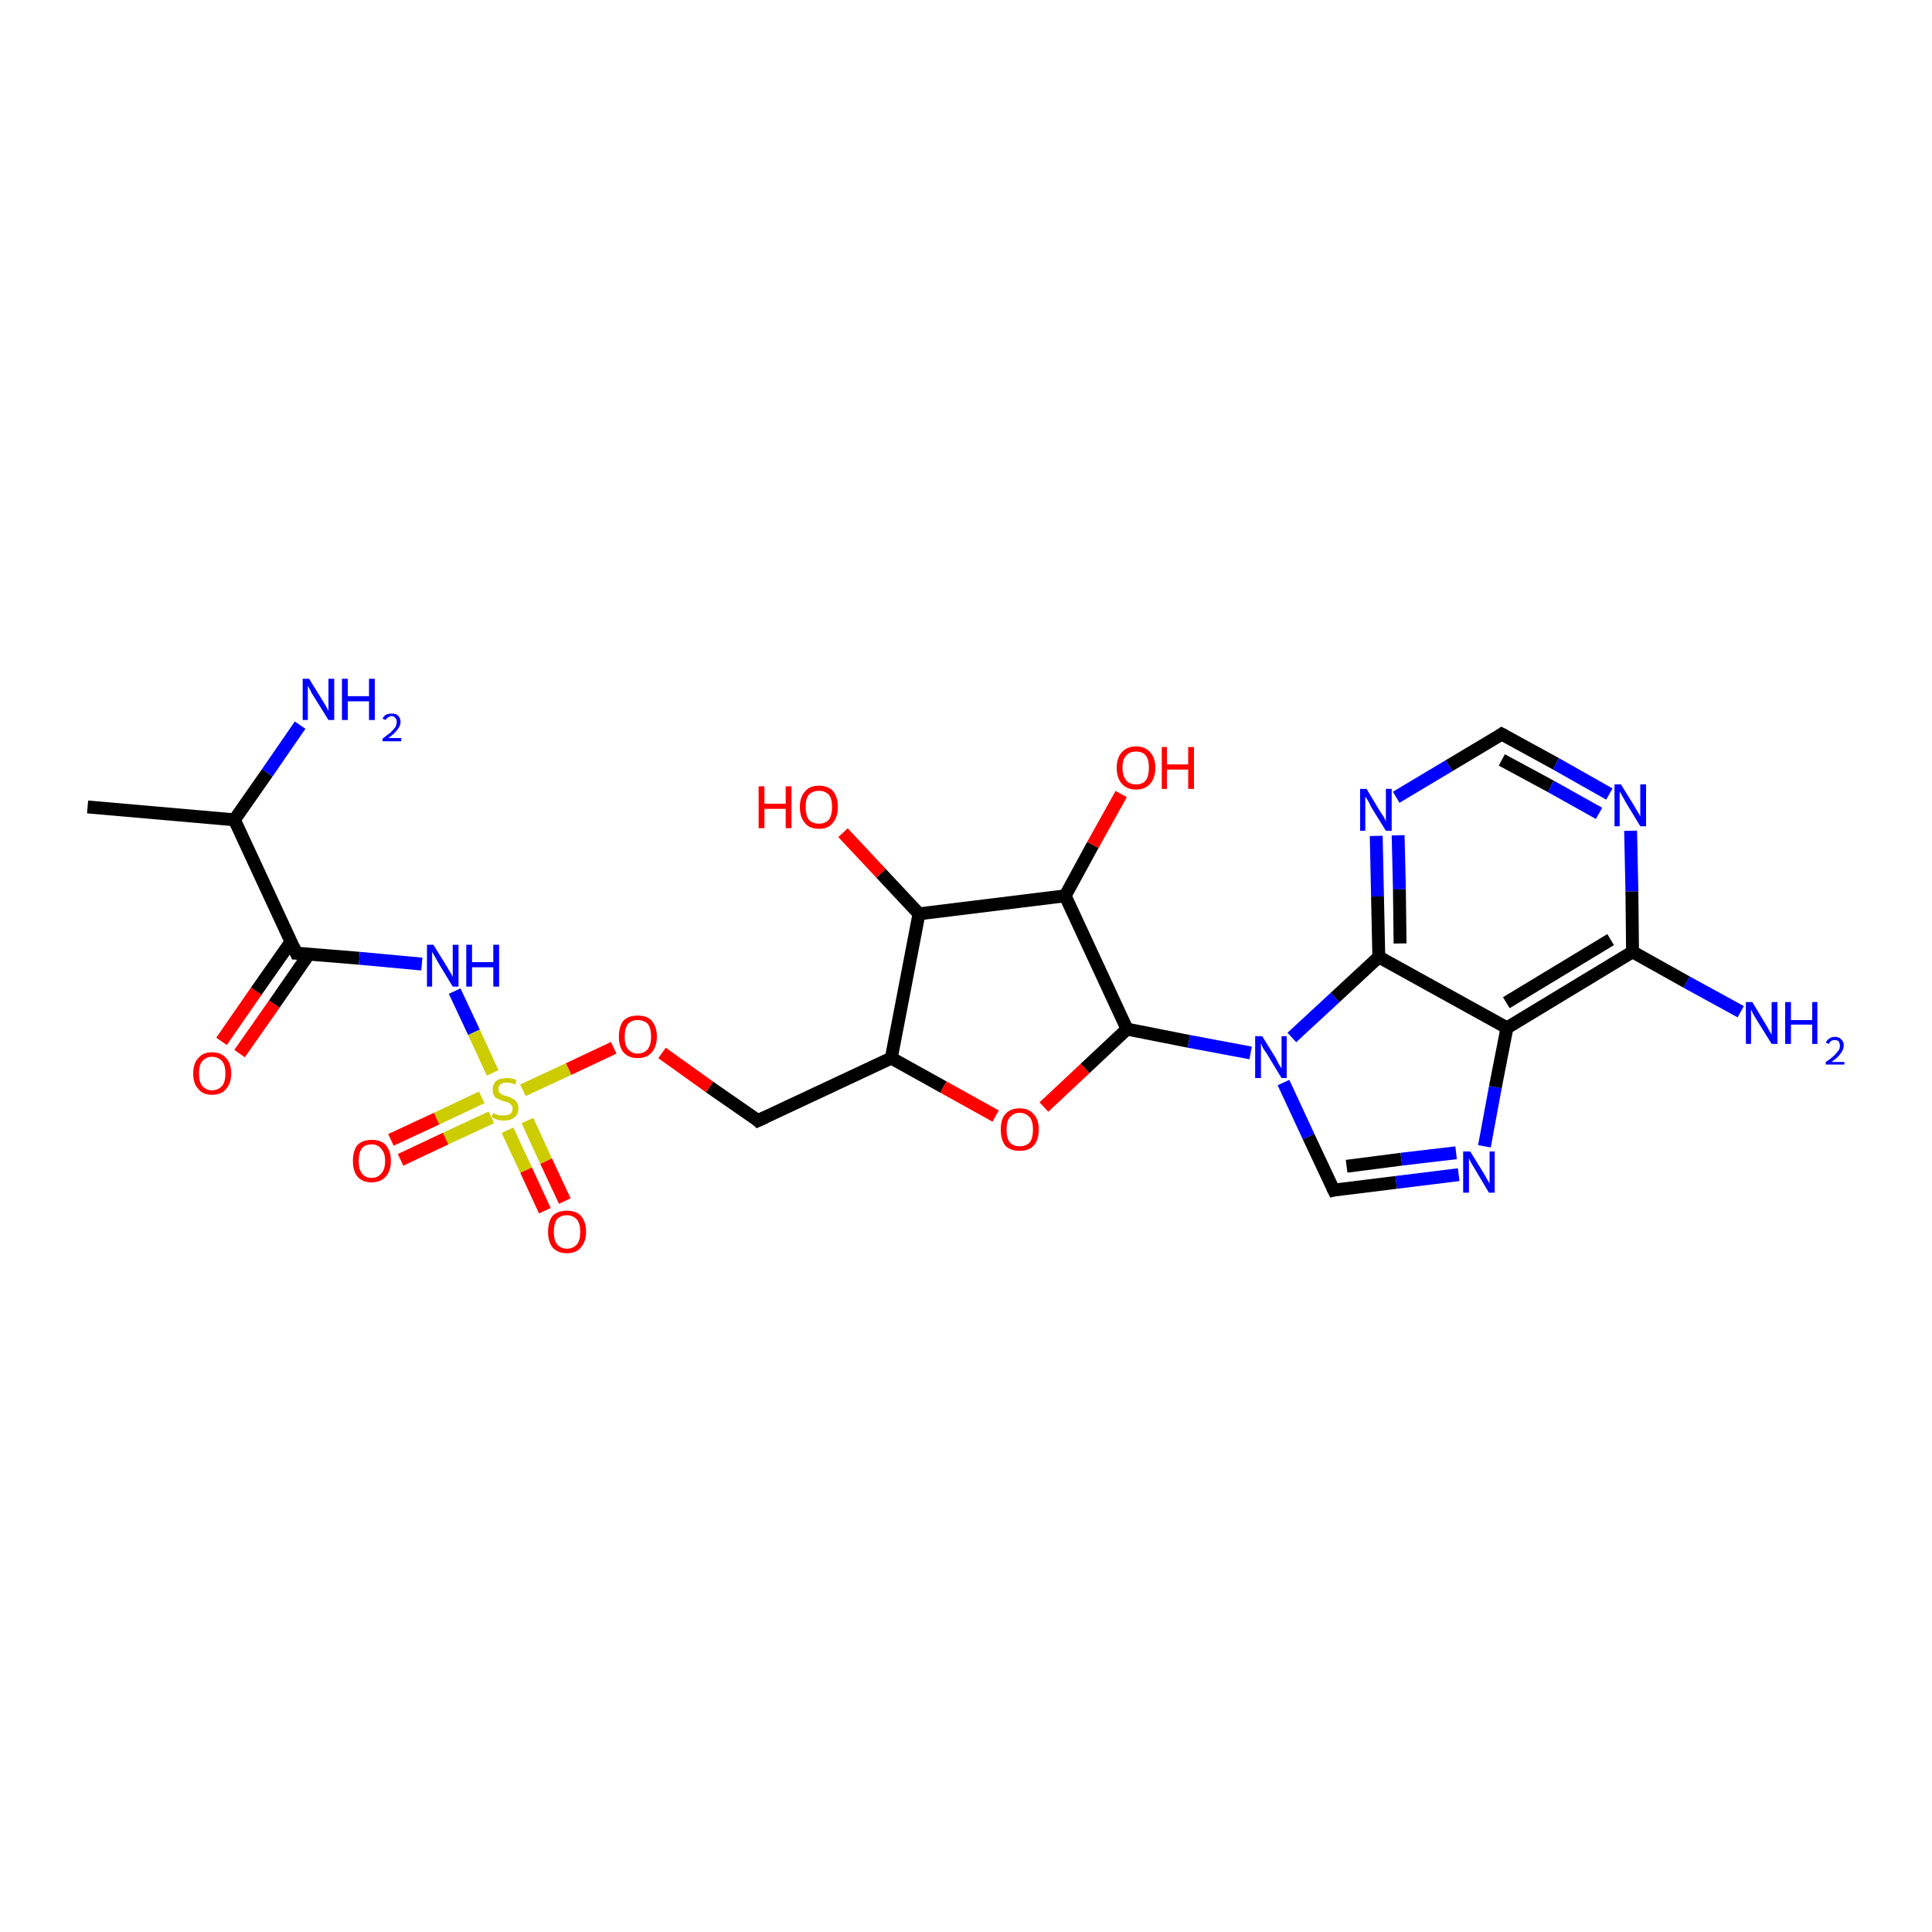 <?xml version='1.0' encoding='iso-8859-1'?>
<svg version='1.1' baseProfile='full'
              xmlns='http://www.w3.org/2000/svg'
                      xmlns:rdkit='http://www.rdkit.org/xml'
                      xmlns:xlink='http://www.w3.org/1999/xlink'
                  xml:space='preserve'
width='300px' height='300px' viewBox='0 0 300 300'>
<!-- END OF HEADER -->
<rect style='opacity:1.0;fill:#FFFFFF;stroke:none' width='300.0' height='300.0' x='0.0' y='0.0'> </rect>
<path class='bond-0 atom-0 atom-1' d='M 34.4,161.7 L 39.8,153.9' style='fill:none;fill-rule:evenodd;stroke:#FF0000;stroke-width:2.0px;stroke-linecap:butt;stroke-linejoin:miter;stroke-opacity:1' />
<path class='bond-0 atom-0 atom-1' d='M 39.8,153.9 L 45.2,146.2' style='fill:none;fill-rule:evenodd;stroke:#000000;stroke-width:2.0px;stroke-linecap:butt;stroke-linejoin:miter;stroke-opacity:1' />
<path class='bond-0 atom-0 atom-1' d='M 37.2,163.6 L 42.6,155.9' style='fill:none;fill-rule:evenodd;stroke:#FF0000;stroke-width:2.0px;stroke-linecap:butt;stroke-linejoin:miter;stroke-opacity:1' />
<path class='bond-0 atom-0 atom-1' d='M 42.6,155.9 L 48.0,148.1' style='fill:none;fill-rule:evenodd;stroke:#000000;stroke-width:2.0px;stroke-linecap:butt;stroke-linejoin:miter;stroke-opacity:1' />
<path class='bond-1 atom-1 atom-2' d='M 46.0,148.0 L 55.8,148.8' style='fill:none;fill-rule:evenodd;stroke:#000000;stroke-width:2.0px;stroke-linecap:butt;stroke-linejoin:miter;stroke-opacity:1' />
<path class='bond-1 atom-1 atom-2' d='M 55.8,148.8 L 65.5,149.7' style='fill:none;fill-rule:evenodd;stroke:#0000FF;stroke-width:2.0px;stroke-linecap:butt;stroke-linejoin:miter;stroke-opacity:1' />
<path class='bond-2 atom-2 atom-3' d='M 70.6,153.9 L 73.6,160.3' style='fill:none;fill-rule:evenodd;stroke:#0000FF;stroke-width:2.0px;stroke-linecap:butt;stroke-linejoin:miter;stroke-opacity:1' />
<path class='bond-2 atom-2 atom-3' d='M 73.6,160.3 L 76.5,166.6' style='fill:none;fill-rule:evenodd;stroke:#CCCC00;stroke-width:2.0px;stroke-linecap:butt;stroke-linejoin:miter;stroke-opacity:1' />
<path class='bond-3 atom-3 atom-4' d='M 78.8,175.5 L 81.7,181.7' style='fill:none;fill-rule:evenodd;stroke:#CCCC00;stroke-width:2.0px;stroke-linecap:butt;stroke-linejoin:miter;stroke-opacity:1' />
<path class='bond-3 atom-3 atom-4' d='M 81.7,181.7 L 84.6,188.0' style='fill:none;fill-rule:evenodd;stroke:#FF0000;stroke-width:2.0px;stroke-linecap:butt;stroke-linejoin:miter;stroke-opacity:1' />
<path class='bond-3 atom-3 atom-4' d='M 81.9,174.0 L 84.8,180.3' style='fill:none;fill-rule:evenodd;stroke:#CCCC00;stroke-width:2.0px;stroke-linecap:butt;stroke-linejoin:miter;stroke-opacity:1' />
<path class='bond-3 atom-3 atom-4' d='M 84.8,180.3 L 87.7,186.5' style='fill:none;fill-rule:evenodd;stroke:#FF0000;stroke-width:2.0px;stroke-linecap:butt;stroke-linejoin:miter;stroke-opacity:1' />
<path class='bond-4 atom-3 atom-5' d='M 74.8,170.4 L 67.8,173.7' style='fill:none;fill-rule:evenodd;stroke:#CCCC00;stroke-width:2.0px;stroke-linecap:butt;stroke-linejoin:miter;stroke-opacity:1' />
<path class='bond-4 atom-3 atom-5' d='M 67.8,173.7 L 60.7,177.0' style='fill:none;fill-rule:evenodd;stroke:#FF0000;stroke-width:2.0px;stroke-linecap:butt;stroke-linejoin:miter;stroke-opacity:1' />
<path class='bond-4 atom-3 atom-5' d='M 76.3,173.5 L 69.2,176.8' style='fill:none;fill-rule:evenodd;stroke:#CCCC00;stroke-width:2.0px;stroke-linecap:butt;stroke-linejoin:miter;stroke-opacity:1' />
<path class='bond-4 atom-3 atom-5' d='M 69.2,176.8 L 62.2,180.1' style='fill:none;fill-rule:evenodd;stroke:#FF0000;stroke-width:2.0px;stroke-linecap:butt;stroke-linejoin:miter;stroke-opacity:1' />
<path class='bond-5 atom-3 atom-6' d='M 81.2,169.3 L 88.3,166.0' style='fill:none;fill-rule:evenodd;stroke:#CCCC00;stroke-width:2.0px;stroke-linecap:butt;stroke-linejoin:miter;stroke-opacity:1' />
<path class='bond-5 atom-3 atom-6' d='M 88.3,166.0 L 95.3,162.7' style='fill:none;fill-rule:evenodd;stroke:#FF0000;stroke-width:2.0px;stroke-linecap:butt;stroke-linejoin:miter;stroke-opacity:1' />
<path class='bond-6 atom-6 atom-7' d='M 102.8,163.5 L 110.2,168.8' style='fill:none;fill-rule:evenodd;stroke:#FF0000;stroke-width:2.0px;stroke-linecap:butt;stroke-linejoin:miter;stroke-opacity:1' />
<path class='bond-6 atom-6 atom-7' d='M 110.2,168.8 L 117.7,174.0' style='fill:none;fill-rule:evenodd;stroke:#000000;stroke-width:2.0px;stroke-linecap:butt;stroke-linejoin:miter;stroke-opacity:1' />
<path class='bond-7 atom-7 atom-8' d='M 117.7,174.0 L 138.4,164.3' style='fill:none;fill-rule:evenodd;stroke:#000000;stroke-width:2.0px;stroke-linecap:butt;stroke-linejoin:miter;stroke-opacity:1' />
<path class='bond-8 atom-8 atom-9' d='M 138.4,164.3 L 146.5,168.8' style='fill:none;fill-rule:evenodd;stroke:#000000;stroke-width:2.0px;stroke-linecap:butt;stroke-linejoin:miter;stroke-opacity:1' />
<path class='bond-8 atom-8 atom-9' d='M 146.5,168.8 L 154.6,173.3' style='fill:none;fill-rule:evenodd;stroke:#FF0000;stroke-width:2.0px;stroke-linecap:butt;stroke-linejoin:miter;stroke-opacity:1' />
<path class='bond-9 atom-9 atom-10' d='M 162.1,171.9 L 168.5,165.9' style='fill:none;fill-rule:evenodd;stroke:#FF0000;stroke-width:2.0px;stroke-linecap:butt;stroke-linejoin:miter;stroke-opacity:1' />
<path class='bond-9 atom-9 atom-10' d='M 168.5,165.9 L 175.0,159.8' style='fill:none;fill-rule:evenodd;stroke:#000000;stroke-width:2.0px;stroke-linecap:butt;stroke-linejoin:miter;stroke-opacity:1' />
<path class='bond-10 atom-10 atom-11' d='M 175.0,159.8 L 184.6,161.7' style='fill:none;fill-rule:evenodd;stroke:#000000;stroke-width:2.0px;stroke-linecap:butt;stroke-linejoin:miter;stroke-opacity:1' />
<path class='bond-10 atom-10 atom-11' d='M 184.6,161.7 L 194.2,163.5' style='fill:none;fill-rule:evenodd;stroke:#0000FF;stroke-width:2.0px;stroke-linecap:butt;stroke-linejoin:miter;stroke-opacity:1' />
<path class='bond-11 atom-11 atom-12' d='M 199.3,168.1 L 203.2,176.5' style='fill:none;fill-rule:evenodd;stroke:#0000FF;stroke-width:2.0px;stroke-linecap:butt;stroke-linejoin:miter;stroke-opacity:1' />
<path class='bond-11 atom-11 atom-12' d='M 203.2,176.5 L 207.1,184.8' style='fill:none;fill-rule:evenodd;stroke:#000000;stroke-width:2.0px;stroke-linecap:butt;stroke-linejoin:miter;stroke-opacity:1' />
<path class='bond-12 atom-12 atom-13' d='M 207.1,184.8 L 216.8,183.6' style='fill:none;fill-rule:evenodd;stroke:#000000;stroke-width:2.0px;stroke-linecap:butt;stroke-linejoin:miter;stroke-opacity:1' />
<path class='bond-12 atom-12 atom-13' d='M 216.8,183.6 L 226.5,182.4' style='fill:none;fill-rule:evenodd;stroke:#0000FF;stroke-width:2.0px;stroke-linecap:butt;stroke-linejoin:miter;stroke-opacity:1' />
<path class='bond-12 atom-12 atom-13' d='M 209.1,181.1 L 217.6,180.0' style='fill:none;fill-rule:evenodd;stroke:#000000;stroke-width:2.0px;stroke-linecap:butt;stroke-linejoin:miter;stroke-opacity:1' />
<path class='bond-12 atom-12 atom-13' d='M 217.6,180.0 L 226.1,179.0' style='fill:none;fill-rule:evenodd;stroke:#0000FF;stroke-width:2.0px;stroke-linecap:butt;stroke-linejoin:miter;stroke-opacity:1' />
<path class='bond-13 atom-13 atom-14' d='M 230.5,178.0 L 232.2,168.8' style='fill:none;fill-rule:evenodd;stroke:#0000FF;stroke-width:2.0px;stroke-linecap:butt;stroke-linejoin:miter;stroke-opacity:1' />
<path class='bond-13 atom-13 atom-14' d='M 232.2,168.8 L 234.0,159.6' style='fill:none;fill-rule:evenodd;stroke:#000000;stroke-width:2.0px;stroke-linecap:butt;stroke-linejoin:miter;stroke-opacity:1' />
<path class='bond-14 atom-14 atom-15' d='M 234.0,159.6 L 253.5,147.8' style='fill:none;fill-rule:evenodd;stroke:#000000;stroke-width:2.0px;stroke-linecap:butt;stroke-linejoin:miter;stroke-opacity:1' />
<path class='bond-14 atom-14 atom-15' d='M 233.9,155.7 L 250.1,145.9' style='fill:none;fill-rule:evenodd;stroke:#000000;stroke-width:2.0px;stroke-linecap:butt;stroke-linejoin:miter;stroke-opacity:1' />
<path class='bond-15 atom-15 atom-16' d='M 253.5,147.8 L 253.4,138.4' style='fill:none;fill-rule:evenodd;stroke:#000000;stroke-width:2.0px;stroke-linecap:butt;stroke-linejoin:miter;stroke-opacity:1' />
<path class='bond-15 atom-15 atom-16' d='M 253.4,138.4 L 253.2,129.0' style='fill:none;fill-rule:evenodd;stroke:#0000FF;stroke-width:2.0px;stroke-linecap:butt;stroke-linejoin:miter;stroke-opacity:1' />
<path class='bond-16 atom-16 atom-17' d='M 249.9,123.3 L 241.6,118.6' style='fill:none;fill-rule:evenodd;stroke:#0000FF;stroke-width:2.0px;stroke-linecap:butt;stroke-linejoin:miter;stroke-opacity:1' />
<path class='bond-16 atom-16 atom-17' d='M 241.6,118.6 L 233.2,114.0' style='fill:none;fill-rule:evenodd;stroke:#000000;stroke-width:2.0px;stroke-linecap:butt;stroke-linejoin:miter;stroke-opacity:1' />
<path class='bond-16 atom-16 atom-17' d='M 248.3,126.3 L 240.8,122.1' style='fill:none;fill-rule:evenodd;stroke:#0000FF;stroke-width:2.0px;stroke-linecap:butt;stroke-linejoin:miter;stroke-opacity:1' />
<path class='bond-16 atom-16 atom-17' d='M 240.8,122.1 L 233.2,118.0' style='fill:none;fill-rule:evenodd;stroke:#000000;stroke-width:2.0px;stroke-linecap:butt;stroke-linejoin:miter;stroke-opacity:1' />
<path class='bond-17 atom-17 atom-18' d='M 233.2,114.0 L 225.0,118.9' style='fill:none;fill-rule:evenodd;stroke:#000000;stroke-width:2.0px;stroke-linecap:butt;stroke-linejoin:miter;stroke-opacity:1' />
<path class='bond-17 atom-17 atom-18' d='M 225.0,118.9 L 216.8,123.8' style='fill:none;fill-rule:evenodd;stroke:#0000FF;stroke-width:2.0px;stroke-linecap:butt;stroke-linejoin:miter;stroke-opacity:1' />
<path class='bond-18 atom-18 atom-19' d='M 213.7,129.8 L 213.9,139.2' style='fill:none;fill-rule:evenodd;stroke:#0000FF;stroke-width:2.0px;stroke-linecap:butt;stroke-linejoin:miter;stroke-opacity:1' />
<path class='bond-18 atom-18 atom-19' d='M 213.9,139.2 L 214.1,148.6' style='fill:none;fill-rule:evenodd;stroke:#000000;stroke-width:2.0px;stroke-linecap:butt;stroke-linejoin:miter;stroke-opacity:1' />
<path class='bond-18 atom-18 atom-19' d='M 217.1,129.7 L 217.3,138.1' style='fill:none;fill-rule:evenodd;stroke:#0000FF;stroke-width:2.0px;stroke-linecap:butt;stroke-linejoin:miter;stroke-opacity:1' />
<path class='bond-18 atom-18 atom-19' d='M 217.3,138.1 L 217.4,146.5' style='fill:none;fill-rule:evenodd;stroke:#000000;stroke-width:2.0px;stroke-linecap:butt;stroke-linejoin:miter;stroke-opacity:1' />
<path class='bond-19 atom-15 atom-20' d='M 253.5,147.8 L 261.9,152.5' style='fill:none;fill-rule:evenodd;stroke:#000000;stroke-width:2.0px;stroke-linecap:butt;stroke-linejoin:miter;stroke-opacity:1' />
<path class='bond-19 atom-15 atom-20' d='M 261.9,152.5 L 270.3,157.1' style='fill:none;fill-rule:evenodd;stroke:#0000FF;stroke-width:2.0px;stroke-linecap:butt;stroke-linejoin:miter;stroke-opacity:1' />
<path class='bond-20 atom-10 atom-21' d='M 175.0,159.8 L 165.4,139.1' style='fill:none;fill-rule:evenodd;stroke:#000000;stroke-width:2.0px;stroke-linecap:butt;stroke-linejoin:miter;stroke-opacity:1' />
<path class='bond-21 atom-21 atom-22' d='M 165.4,139.1 L 169.7,131.2' style='fill:none;fill-rule:evenodd;stroke:#000000;stroke-width:2.0px;stroke-linecap:butt;stroke-linejoin:miter;stroke-opacity:1' />
<path class='bond-21 atom-21 atom-22' d='M 169.7,131.2 L 174.1,123.3' style='fill:none;fill-rule:evenodd;stroke:#FF0000;stroke-width:2.0px;stroke-linecap:butt;stroke-linejoin:miter;stroke-opacity:1' />
<path class='bond-22 atom-21 atom-23' d='M 165.4,139.1 L 142.7,141.9' style='fill:none;fill-rule:evenodd;stroke:#000000;stroke-width:2.0px;stroke-linecap:butt;stroke-linejoin:miter;stroke-opacity:1' />
<path class='bond-23 atom-23 atom-24' d='M 142.7,141.9 L 136.8,135.6' style='fill:none;fill-rule:evenodd;stroke:#000000;stroke-width:2.0px;stroke-linecap:butt;stroke-linejoin:miter;stroke-opacity:1' />
<path class='bond-23 atom-23 atom-24' d='M 136.8,135.6 L 130.9,129.3' style='fill:none;fill-rule:evenodd;stroke:#FF0000;stroke-width:2.0px;stroke-linecap:butt;stroke-linejoin:miter;stroke-opacity:1' />
<path class='bond-24 atom-1 atom-25' d='M 46.0,148.0 L 36.4,127.3' style='fill:none;fill-rule:evenodd;stroke:#000000;stroke-width:2.0px;stroke-linecap:butt;stroke-linejoin:miter;stroke-opacity:1' />
<path class='bond-25 atom-25 atom-26' d='M 36.4,127.3 L 41.5,120.0' style='fill:none;fill-rule:evenodd;stroke:#000000;stroke-width:2.0px;stroke-linecap:butt;stroke-linejoin:miter;stroke-opacity:1' />
<path class='bond-25 atom-25 atom-26' d='M 41.5,120.0 L 46.6,112.6' style='fill:none;fill-rule:evenodd;stroke:#0000FF;stroke-width:2.0px;stroke-linecap:butt;stroke-linejoin:miter;stroke-opacity:1' />
<path class='bond-26 atom-25 atom-27' d='M 36.4,127.3 L 13.6,125.3' style='fill:none;fill-rule:evenodd;stroke:#000000;stroke-width:2.0px;stroke-linecap:butt;stroke-linejoin:miter;stroke-opacity:1' />
<path class='bond-27 atom-19 atom-14' d='M 214.1,148.6 L 234.0,159.6' style='fill:none;fill-rule:evenodd;stroke:#000000;stroke-width:2.0px;stroke-linecap:butt;stroke-linejoin:miter;stroke-opacity:1' />
<path class='bond-28 atom-19 atom-11' d='M 214.1,148.6 L 207.3,154.9' style='fill:none;fill-rule:evenodd;stroke:#000000;stroke-width:2.0px;stroke-linecap:butt;stroke-linejoin:miter;stroke-opacity:1' />
<path class='bond-28 atom-19 atom-11' d='M 207.3,154.9 L 200.6,161.1' style='fill:none;fill-rule:evenodd;stroke:#0000FF;stroke-width:2.0px;stroke-linecap:butt;stroke-linejoin:miter;stroke-opacity:1' />
<path class='bond-29 atom-23 atom-8' d='M 142.7,141.9 L 138.4,164.3' style='fill:none;fill-rule:evenodd;stroke:#000000;stroke-width:2.0px;stroke-linecap:butt;stroke-linejoin:miter;stroke-opacity:1' />
<path d='M 46.5,148.0 L 46.0,148.0 L 45.5,146.9' style='fill:none;stroke:#000000;stroke-width:2.0px;stroke-linecap:butt;stroke-linejoin:miter;stroke-opacity:1;' />
<path d='M 117.4,173.7 L 117.7,174.0 L 118.8,173.5' style='fill:none;stroke:#000000;stroke-width:2.0px;stroke-linecap:butt;stroke-linejoin:miter;stroke-opacity:1;' />
<path d='M 206.9,184.4 L 207.1,184.8 L 207.5,184.7' style='fill:none;stroke:#000000;stroke-width:2.0px;stroke-linecap:butt;stroke-linejoin:miter;stroke-opacity:1;' />
<path d='M 233.6,114.2 L 233.2,114.0 L 232.8,114.3' style='fill:none;stroke:#000000;stroke-width:2.0px;stroke-linecap:butt;stroke-linejoin:miter;stroke-opacity:1;' />
<path class='atom-0' d='M 30.0 166.7
Q 30.0 165.1, 30.8 164.3
Q 31.5 163.4, 32.9 163.4
Q 34.4 163.4, 35.1 164.3
Q 35.9 165.1, 35.9 166.7
Q 35.9 168.2, 35.1 169.1
Q 34.4 170.0, 32.9 170.0
Q 31.5 170.0, 30.8 169.1
Q 30.0 168.3, 30.0 166.7
M 32.9 169.3
Q 33.9 169.3, 34.5 168.6
Q 35.0 168.0, 35.0 166.7
Q 35.0 165.4, 34.5 164.8
Q 33.9 164.1, 32.9 164.1
Q 32.0 164.1, 31.4 164.8
Q 30.9 165.4, 30.9 166.7
Q 30.9 168.0, 31.4 168.6
Q 32.0 169.3, 32.9 169.3
' fill='#FF0000'/>
<path class='atom-2' d='M 67.3 146.7
L 69.4 150.1
Q 69.6 150.5, 70.0 151.1
Q 70.3 151.7, 70.3 151.7
L 70.3 146.7
L 71.2 146.7
L 71.2 153.2
L 70.3 153.2
L 68.0 149.4
Q 67.8 149.0, 67.5 148.5
Q 67.2 148.0, 67.1 147.8
L 67.1 153.2
L 66.3 153.2
L 66.3 146.7
L 67.3 146.7
' fill='#0000FF'/>
<path class='atom-2' d='M 72.4 146.7
L 73.3 146.7
L 73.3 149.4
L 76.6 149.4
L 76.6 146.7
L 77.5 146.7
L 77.5 153.2
L 76.6 153.2
L 76.6 150.2
L 73.3 150.2
L 73.3 153.2
L 72.4 153.2
L 72.4 146.7
' fill='#0000FF'/>
<path class='atom-3' d='M 76.6 172.8
Q 76.6 172.8, 76.9 173.0
Q 77.2 173.1, 77.6 173.2
Q 77.9 173.2, 78.2 173.2
Q 78.8 173.2, 79.2 173.0
Q 79.6 172.7, 79.6 172.1
Q 79.6 171.8, 79.4 171.6
Q 79.2 171.3, 78.9 171.2
Q 78.7 171.1, 78.2 171.0
Q 77.6 170.8, 77.3 170.6
Q 76.9 170.5, 76.7 170.1
Q 76.5 169.8, 76.5 169.2
Q 76.5 168.4, 77.0 167.9
Q 77.6 167.4, 78.7 167.4
Q 79.4 167.4, 80.2 167.7
L 80.0 168.4
Q 79.3 168.1, 78.7 168.1
Q 78.0 168.1, 77.7 168.4
Q 77.4 168.6, 77.4 169.1
Q 77.4 169.4, 77.5 169.6
Q 77.7 169.8, 78.0 170.0
Q 78.2 170.1, 78.7 170.2
Q 79.3 170.4, 79.6 170.6
Q 80.0 170.8, 80.2 171.1
Q 80.5 171.5, 80.5 172.1
Q 80.5 173.0, 79.9 173.5
Q 79.3 174.0, 78.3 174.0
Q 77.7 174.0, 77.3 173.9
Q 76.8 173.7, 76.3 173.5
L 76.6 172.8
' fill='#CCCC00'/>
<path class='atom-4' d='M 85.1 191.3
Q 85.1 189.7, 85.8 188.8
Q 86.6 188.0, 88.0 188.0
Q 89.5 188.0, 90.2 188.8
Q 91.0 189.7, 91.0 191.3
Q 91.0 192.8, 90.2 193.7
Q 89.5 194.6, 88.0 194.6
Q 86.6 194.6, 85.8 193.7
Q 85.1 192.8, 85.1 191.3
M 88.0 193.9
Q 89.0 193.9, 89.6 193.2
Q 90.1 192.6, 90.1 191.3
Q 90.1 190.0, 89.6 189.4
Q 89.0 188.7, 88.0 188.7
Q 87.1 188.7, 86.5 189.3
Q 86.0 190.0, 86.0 191.3
Q 86.0 192.6, 86.5 193.2
Q 87.1 193.9, 88.0 193.9
' fill='#FF0000'/>
<path class='atom-5' d='M 54.8 180.3
Q 54.8 178.7, 55.5 177.8
Q 56.3 177.0, 57.7 177.0
Q 59.2 177.0, 59.9 177.8
Q 60.7 178.7, 60.7 180.3
Q 60.7 181.8, 59.9 182.7
Q 59.1 183.6, 57.7 183.6
Q 56.3 183.6, 55.5 182.7
Q 54.8 181.8, 54.8 180.3
M 57.7 182.9
Q 58.7 182.9, 59.2 182.2
Q 59.8 181.6, 59.8 180.3
Q 59.8 179.0, 59.2 178.4
Q 58.7 177.7, 57.7 177.7
Q 56.7 177.7, 56.2 178.3
Q 55.7 179.0, 55.7 180.3
Q 55.7 181.6, 56.2 182.2
Q 56.7 182.9, 57.7 182.9
' fill='#FF0000'/>
<path class='atom-6' d='M 96.1 161.0
Q 96.1 159.4, 96.8 158.5
Q 97.6 157.7, 99.0 157.7
Q 100.5 157.7, 101.2 158.5
Q 102.0 159.4, 102.0 161.0
Q 102.0 162.5, 101.2 163.4
Q 100.5 164.3, 99.0 164.3
Q 97.6 164.3, 96.8 163.4
Q 96.1 162.5, 96.1 161.0
M 99.0 163.6
Q 100.0 163.6, 100.6 162.9
Q 101.1 162.2, 101.1 161.0
Q 101.1 159.7, 100.6 159.0
Q 100.0 158.4, 99.0 158.4
Q 98.1 158.4, 97.5 159.0
Q 97.0 159.7, 97.0 161.0
Q 97.0 162.3, 97.5 162.9
Q 98.1 163.6, 99.0 163.6
' fill='#FF0000'/>
<path class='atom-9' d='M 155.4 175.4
Q 155.4 173.8, 156.1 173.0
Q 156.9 172.1, 158.3 172.1
Q 159.8 172.1, 160.5 173.0
Q 161.3 173.8, 161.3 175.4
Q 161.3 177.0, 160.5 177.9
Q 159.8 178.7, 158.3 178.7
Q 156.9 178.7, 156.1 177.9
Q 155.4 177.0, 155.4 175.4
M 158.3 178.0
Q 159.3 178.0, 159.9 177.4
Q 160.4 176.7, 160.4 175.4
Q 160.4 174.1, 159.9 173.5
Q 159.3 172.8, 158.3 172.8
Q 157.4 172.8, 156.8 173.5
Q 156.3 174.1, 156.3 175.4
Q 156.3 176.7, 156.8 177.4
Q 157.4 178.0, 158.3 178.0
' fill='#FF0000'/>
<path class='atom-11' d='M 196.0 160.9
L 198.1 164.3
Q 198.3 164.7, 198.6 165.3
Q 199.0 165.9, 199.0 165.9
L 199.0 160.9
L 199.8 160.9
L 199.8 167.4
L 199.0 167.4
L 196.7 163.6
Q 196.4 163.2, 196.1 162.7
Q 195.9 162.2, 195.8 162.0
L 195.8 167.4
L 194.9 167.4
L 194.9 160.9
L 196.0 160.9
' fill='#0000FF'/>
<path class='atom-13' d='M 228.3 178.8
L 230.4 182.2
Q 230.6 182.5, 230.9 183.1
Q 231.3 183.7, 231.3 183.8
L 231.3 178.8
L 232.1 178.8
L 232.1 185.2
L 231.2 185.2
L 229.0 181.5
Q 228.7 181.0, 228.4 180.5
Q 228.2 180.0, 228.1 179.9
L 228.1 185.2
L 227.2 185.2
L 227.2 178.8
L 228.3 178.8
' fill='#0000FF'/>
<path class='atom-16' d='M 251.7 121.8
L 253.8 125.2
Q 254.0 125.6, 254.4 126.2
Q 254.7 126.8, 254.7 126.8
L 254.7 121.8
L 255.6 121.8
L 255.6 128.3
L 254.7 128.3
L 252.4 124.5
Q 252.2 124.1, 251.9 123.6
Q 251.6 123.1, 251.5 122.9
L 251.5 128.3
L 250.7 128.3
L 250.7 121.8
L 251.7 121.8
' fill='#0000FF'/>
<path class='atom-18' d='M 212.2 122.5
L 214.3 126.0
Q 214.5 126.3, 214.9 126.9
Q 215.2 127.5, 215.2 127.6
L 215.2 122.5
L 216.1 122.5
L 216.1 129.0
L 215.2 129.0
L 212.9 125.3
Q 212.7 124.8, 212.4 124.3
Q 212.1 123.8, 212.0 123.7
L 212.0 129.0
L 211.2 129.0
L 211.2 122.5
L 212.2 122.5
' fill='#0000FF'/>
<path class='atom-20' d='M 272.1 155.6
L 274.2 159.1
Q 274.4 159.4, 274.7 160.0
Q 275.1 160.6, 275.1 160.7
L 275.1 155.6
L 276.0 155.6
L 276.0 162.1
L 275.1 162.1
L 272.8 158.4
Q 272.5 157.9, 272.2 157.4
Q 272.0 156.9, 271.9 156.8
L 271.9 162.1
L 271.1 162.1
L 271.1 155.6
L 272.1 155.6
' fill='#0000FF'/>
<path class='atom-20' d='M 277.2 155.6
L 278.1 155.6
L 278.1 158.4
L 281.4 158.4
L 281.4 155.6
L 282.2 155.6
L 282.2 162.1
L 281.4 162.1
L 281.4 159.1
L 278.1 159.1
L 278.1 162.1
L 277.2 162.1
L 277.2 155.6
' fill='#0000FF'/>
<path class='atom-20' d='M 283.5 161.9
Q 283.7 161.5, 284.0 161.3
Q 284.4 161.0, 284.9 161.0
Q 285.6 161.0, 285.9 161.4
Q 286.3 161.7, 286.3 162.3
Q 286.3 163.0, 285.8 163.6
Q 285.4 164.2, 284.4 164.9
L 286.4 164.9
L 286.4 165.3
L 283.5 165.3
L 283.5 164.9
Q 284.3 164.4, 284.8 163.9
Q 285.2 163.5, 285.5 163.1
Q 285.7 162.8, 285.7 162.4
Q 285.7 162.0, 285.5 161.7
Q 285.3 161.5, 284.9 161.5
Q 284.6 161.5, 284.4 161.6
Q 284.1 161.8, 284.0 162.1
L 283.5 161.9
' fill='#0000FF'/>
<path class='atom-22' d='M 173.4 119.2
Q 173.4 117.7, 174.2 116.8
Q 175.0 115.9, 176.4 115.9
Q 177.8 115.9, 178.6 116.8
Q 179.4 117.7, 179.4 119.2
Q 179.4 120.8, 178.6 121.7
Q 177.8 122.6, 176.4 122.6
Q 175.0 122.6, 174.2 121.7
Q 173.4 120.8, 173.4 119.2
M 176.4 121.8
Q 177.4 121.8, 177.9 121.2
Q 178.4 120.5, 178.4 119.2
Q 178.4 117.9, 177.9 117.3
Q 177.4 116.7, 176.4 116.7
Q 175.4 116.7, 174.9 117.3
Q 174.3 117.9, 174.3 119.2
Q 174.3 120.5, 174.9 121.2
Q 175.4 121.8, 176.4 121.8
' fill='#FF0000'/>
<path class='atom-22' d='M 180.4 116.0
L 181.2 116.0
L 181.2 118.7
L 184.5 118.7
L 184.5 116.0
L 185.4 116.0
L 185.4 122.5
L 184.5 122.5
L 184.5 119.5
L 181.2 119.5
L 181.2 122.5
L 180.4 122.5
L 180.4 116.0
' fill='#FF0000'/>
<path class='atom-24' d='M 117.8 122.1
L 118.7 122.1
L 118.7 124.8
L 122.0 124.8
L 122.0 122.1
L 122.9 122.1
L 122.9 128.6
L 122.0 128.6
L 122.0 125.6
L 118.7 125.6
L 118.7 128.6
L 117.8 128.6
L 117.8 122.1
' fill='#FF0000'/>
<path class='atom-24' d='M 124.2 125.3
Q 124.2 123.8, 125.0 122.9
Q 125.7 122.0, 127.2 122.0
Q 128.6 122.0, 129.4 122.9
Q 130.1 123.8, 130.1 125.3
Q 130.1 126.9, 129.3 127.8
Q 128.6 128.7, 127.2 128.7
Q 125.7 128.7, 125.0 127.8
Q 124.2 126.9, 124.2 125.3
M 127.2 127.9
Q 128.1 127.9, 128.7 127.3
Q 129.2 126.6, 129.2 125.3
Q 129.2 124.0, 128.7 123.4
Q 128.1 122.8, 127.2 122.8
Q 126.2 122.8, 125.6 123.4
Q 125.1 124.0, 125.1 125.3
Q 125.1 126.6, 125.6 127.3
Q 126.2 127.9, 127.2 127.9
' fill='#FF0000'/>
<path class='atom-26' d='M 48.0 105.4
L 50.1 108.8
Q 50.3 109.1, 50.7 109.8
Q 51.0 110.4, 51.0 110.4
L 51.0 105.4
L 51.9 105.4
L 51.9 111.8
L 51.0 111.8
L 48.7 108.1
Q 48.4 107.7, 48.2 107.2
Q 47.9 106.7, 47.8 106.5
L 47.8 111.8
L 47.0 111.8
L 47.0 105.4
L 48.0 105.4
' fill='#0000FF'/>
<path class='atom-26' d='M 53.1 105.4
L 54.0 105.4
L 54.0 108.1
L 57.3 108.1
L 57.3 105.4
L 58.2 105.4
L 58.2 111.8
L 57.3 111.8
L 57.3 108.9
L 54.0 108.9
L 54.0 111.8
L 53.1 111.8
L 53.1 105.4
' fill='#0000FF'/>
<path class='atom-26' d='M 59.4 111.6
Q 59.6 111.2, 59.9 111.0
Q 60.3 110.8, 60.8 110.8
Q 61.5 110.8, 61.8 111.1
Q 62.2 111.5, 62.2 112.1
Q 62.2 112.7, 61.7 113.3
Q 61.3 113.9, 60.3 114.6
L 62.3 114.6
L 62.3 115.1
L 59.4 115.1
L 59.4 114.7
Q 60.2 114.1, 60.7 113.7
Q 61.1 113.3, 61.4 112.9
Q 61.6 112.5, 61.6 112.1
Q 61.6 111.7, 61.4 111.5
Q 61.2 111.2, 60.8 111.2
Q 60.5 111.2, 60.3 111.4
Q 60.0 111.5, 59.9 111.8
L 59.4 111.6
' fill='#0000FF'/>
</svg>
